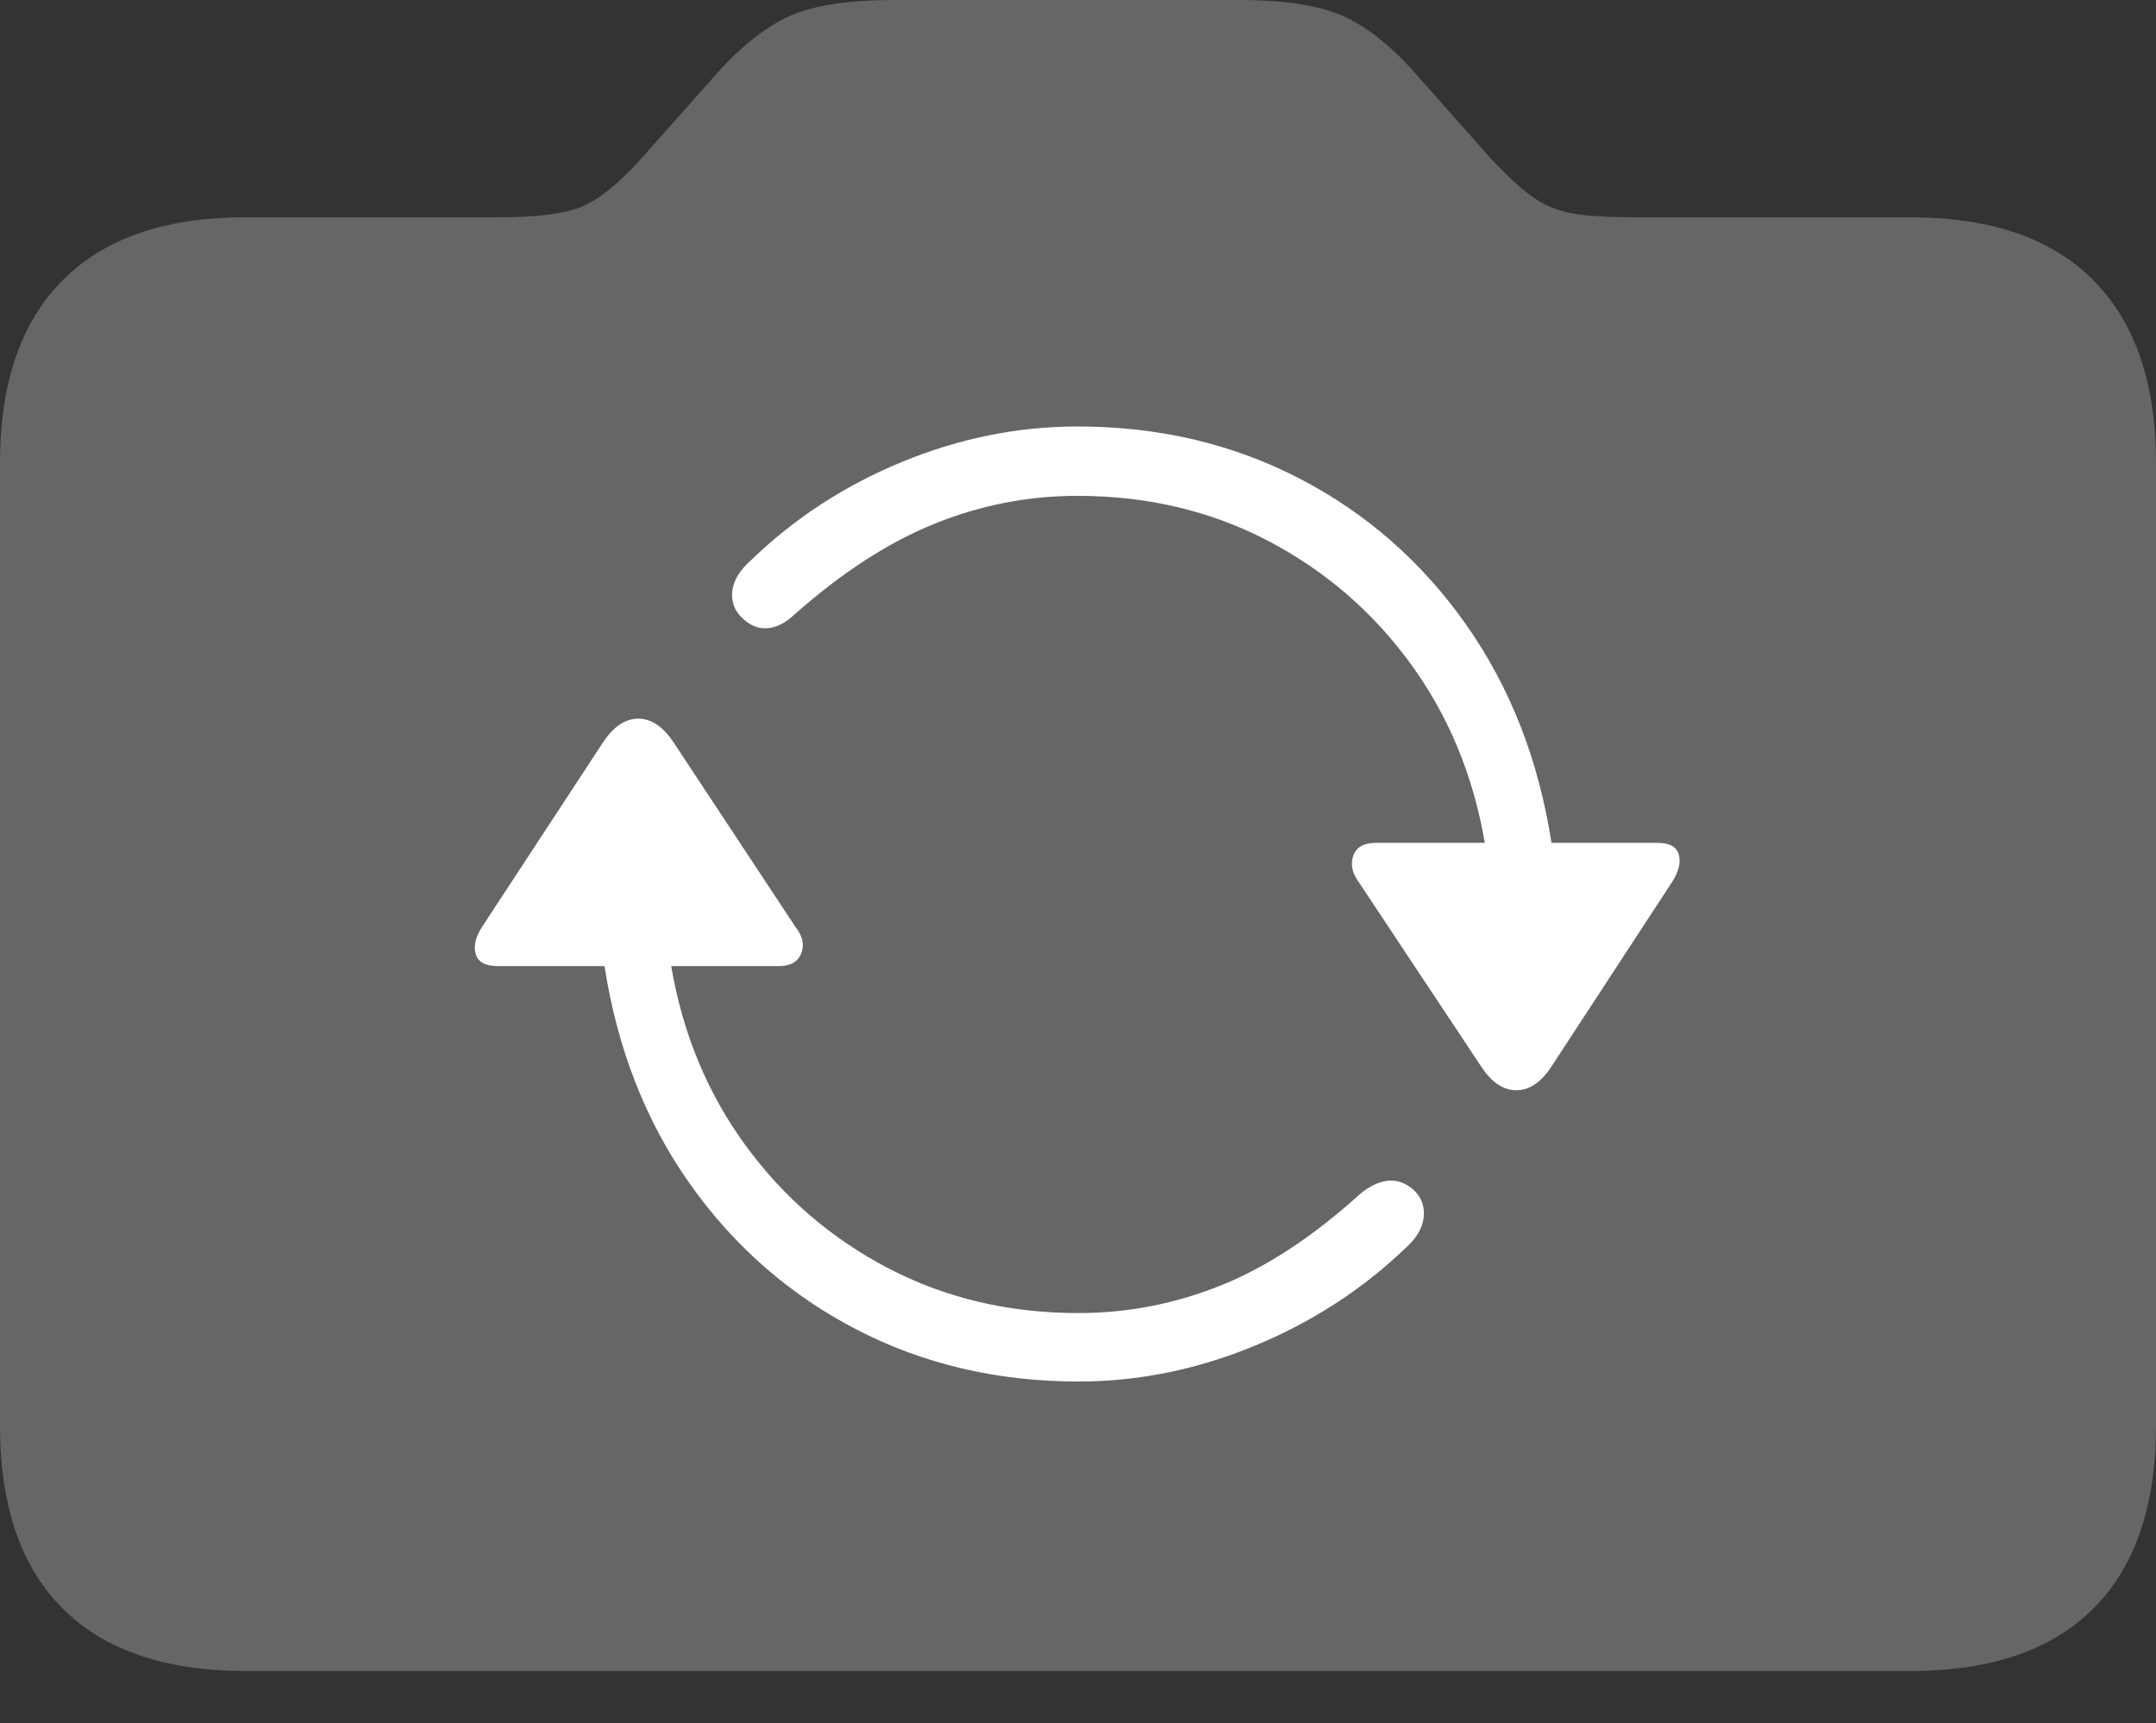<?xml version="1.0" encoding="UTF-8"?>
<!--Generator: Apple Native CoreSVG 175-->
<!DOCTYPE svg
PUBLIC "-//W3C//DTD SVG 1.1//EN"
       "http://www.w3.org/Graphics/SVG/1.1/DTD/svg11.dtd">
<svg version="1.1" xmlns="http://www.w3.org/2000/svg" xmlns:xlink="http://www.w3.org/1999/xlink" width="23.057" height="18.428">
 <rect width="100%" height="100%" fill="#333333" stroke="none"/>
 <g>
  <rect height="18.428" opacity="0" width="23.057" x="0" y="0"/>
  <path d="M2.627 17.871L20.43 17.871Q21.719 17.871 22.388 17.202Q23.057 16.533 23.057 15.244L23.057 4.951Q23.057 3.672 22.388 2.998Q21.719 2.324 20.43 2.324L17.48 2.324Q17.07 2.324 16.831 2.285Q16.592 2.246 16.401 2.114Q16.211 1.982 15.947 1.699L15.098 0.742Q14.707 0.312 14.326 0.156Q13.945 0 13.252 0L9.561 0Q8.857 0 8.481 0.156Q8.105 0.312 7.705 0.742L6.855 1.699Q6.484 2.109 6.206 2.217Q5.928 2.324 5.332 2.324L2.627 2.324Q1.338 2.324 0.669 2.998Q0 3.672 0 4.951L0 15.244Q0 16.533 0.669 17.202Q1.338 17.871 2.627 17.871Z" fill="rgba(255,255,255,0.25)"/>
  <path d="M5.156 9.912L6.455 7.93Q6.621 7.686 6.826 7.686Q7.031 7.686 7.197 7.93L8.506 9.912Q8.623 10.059 8.569 10.195Q8.516 10.332 8.33 10.332L7.178 10.332Q7.363 11.416 7.974 12.251Q8.584 13.086 9.502 13.565Q10.42 14.043 11.533 14.043Q12.324 14.043 13.062 13.745Q13.799 13.447 14.551 12.764Q14.707 12.637 14.854 12.627Q15 12.617 15.127 12.734Q15.244 12.852 15.225 13.023Q15.205 13.193 15.029 13.35Q14.336 14.014 13.413 14.395Q12.49 14.775 11.533 14.775Q10.234 14.775 9.16 14.219Q8.086 13.662 7.378 12.661Q6.67 11.66 6.465 10.332L5.322 10.332Q5.127 10.332 5.088 10.205Q5.049 10.078 5.156 9.912ZM7.93 6.602Q7.812 6.484 7.832 6.318Q7.852 6.152 8.027 5.996Q8.721 5.322 9.644 4.941Q10.566 4.561 11.523 4.561Q12.822 4.561 13.896 5.117Q14.971 5.674 15.679 6.68Q16.387 7.686 16.592 9.014L17.725 9.014Q17.92 9.014 17.954 9.141Q17.988 9.268 17.881 9.434L16.592 11.406Q16.426 11.66 16.216 11.66Q16.006 11.66 15.84 11.406L14.531 9.434Q14.424 9.287 14.473 9.15Q14.521 9.014 14.717 9.014L15.879 9.014Q15.693 7.93 15.083 7.095Q14.473 6.26 13.555 5.781Q12.637 5.303 11.523 5.303Q10.732 5.303 9.995 5.601Q9.258 5.898 8.496 6.572Q8.35 6.709 8.203 6.719Q8.057 6.729 7.93 6.602Z" fill="#ffffff"/>
 </g>
</svg>

